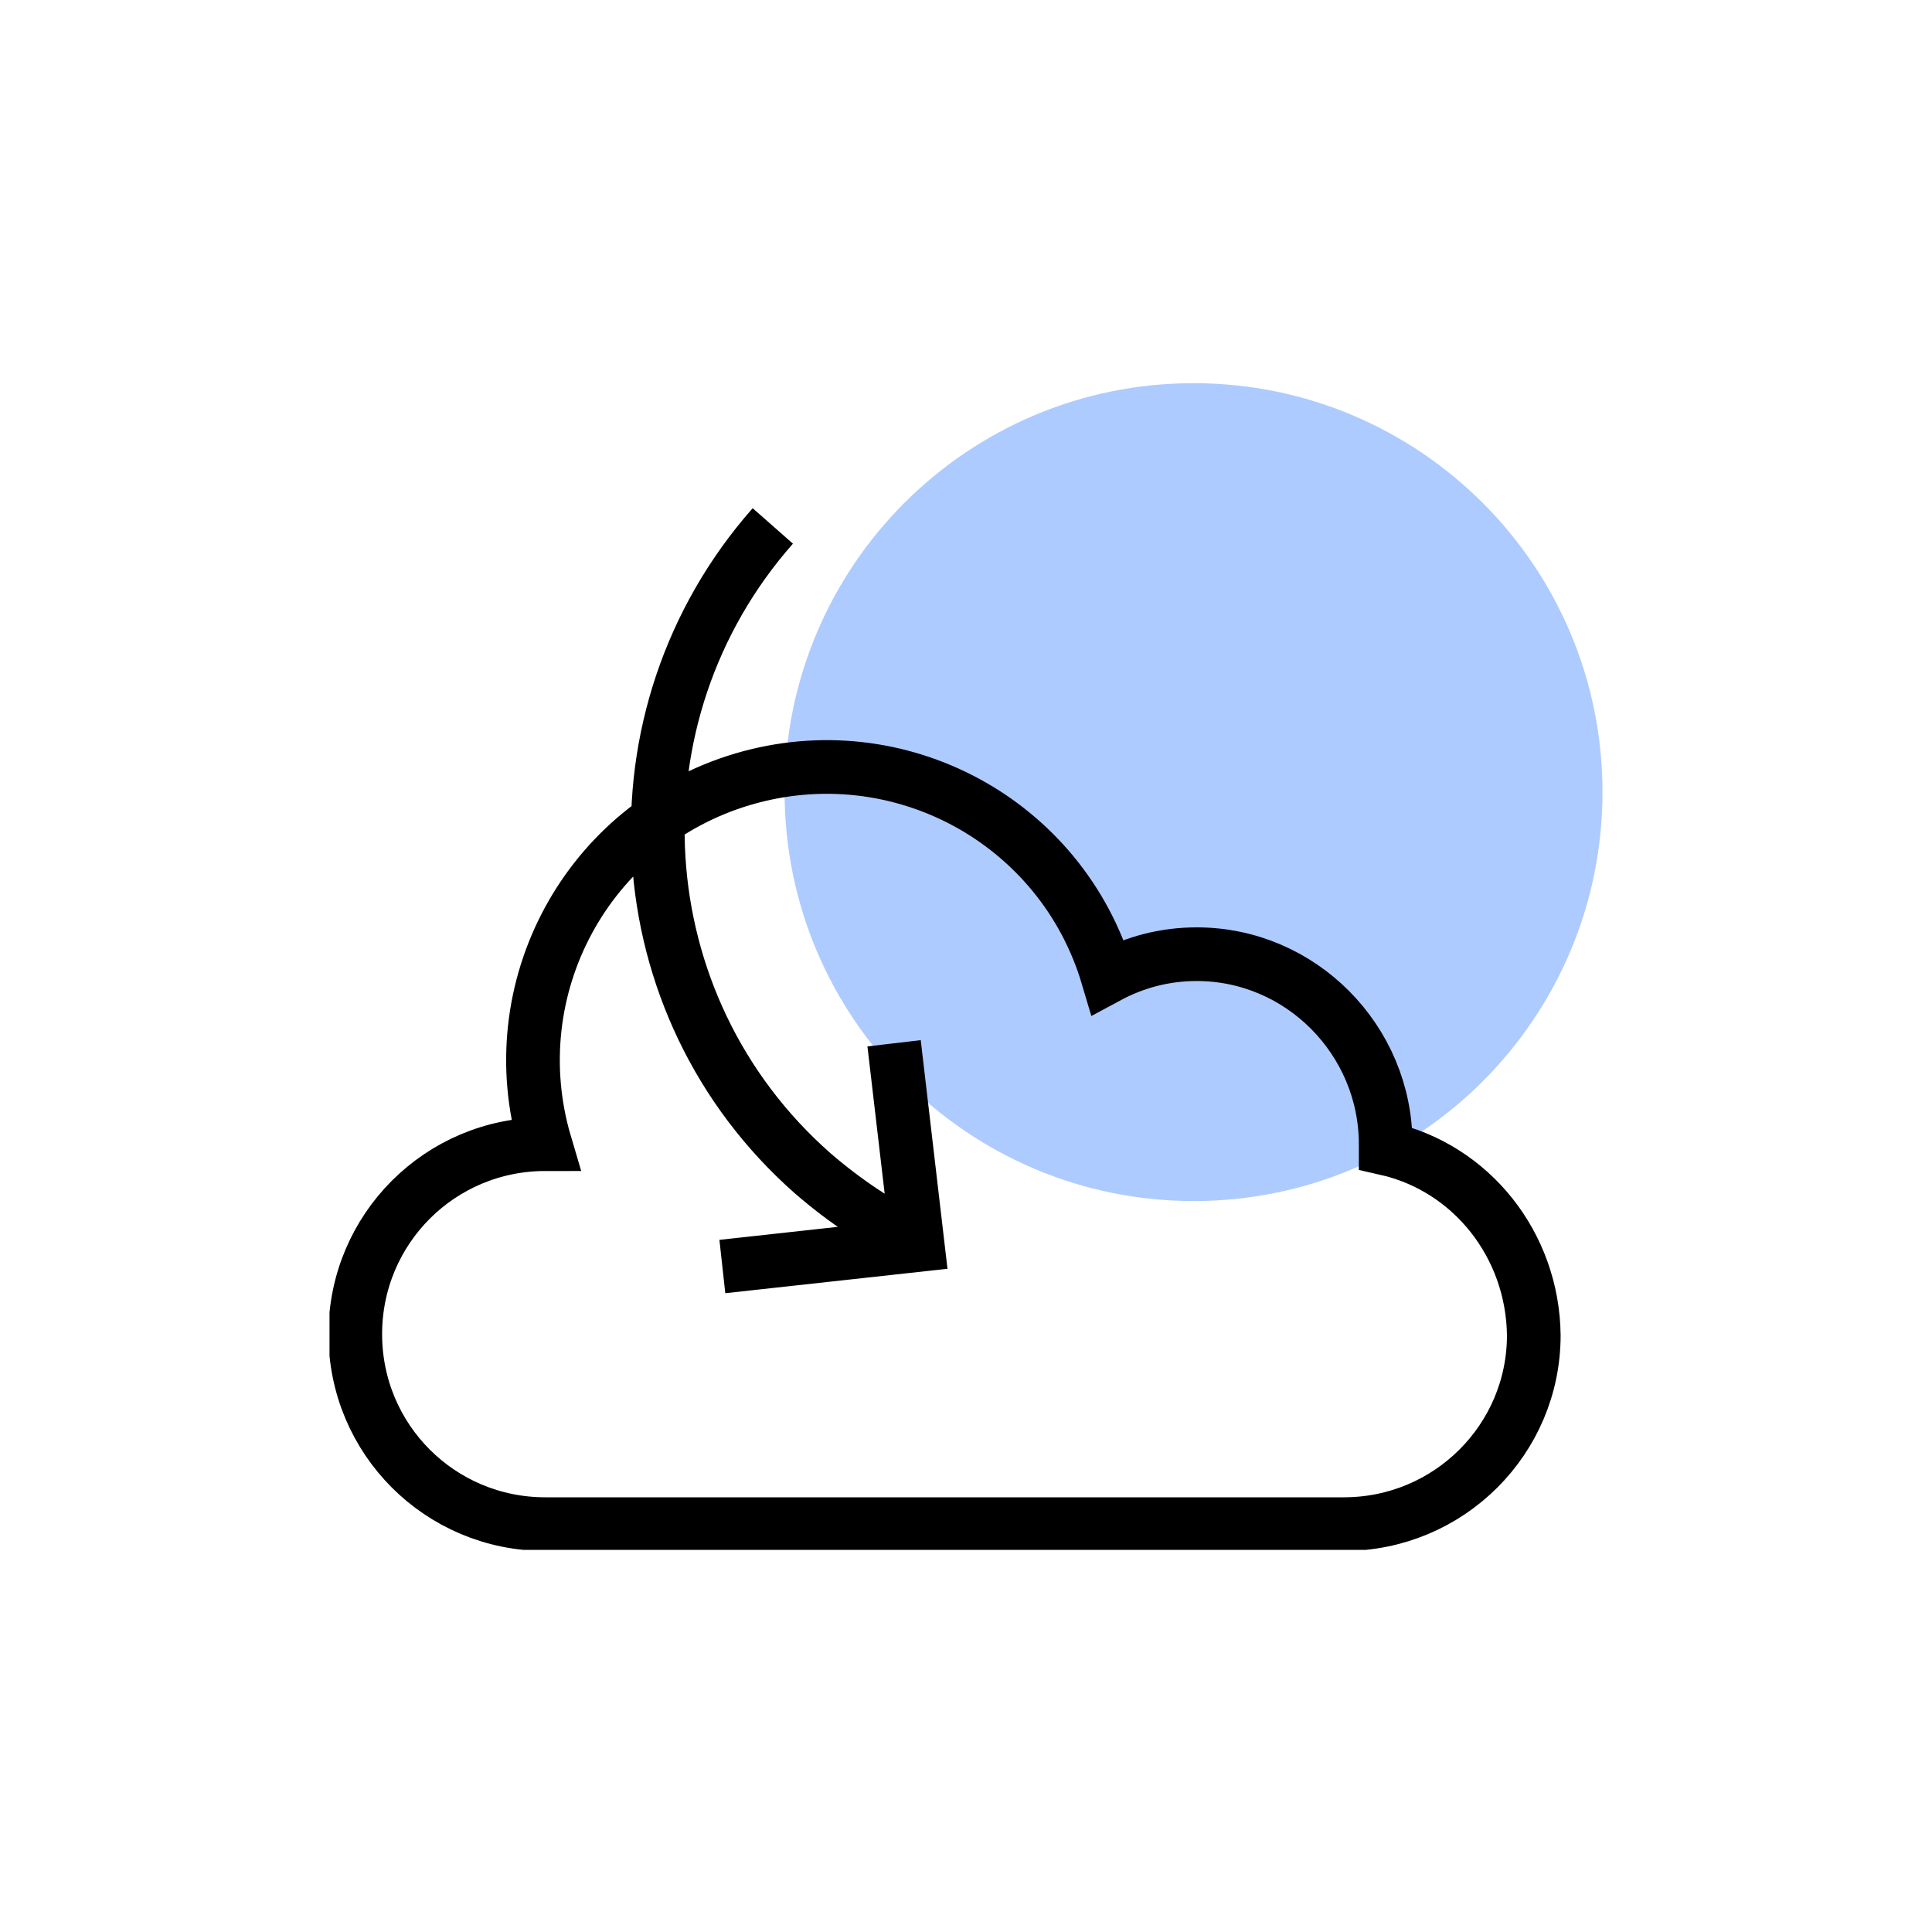 <?xml version="1.0" encoding="utf-8"?>
<!-- Generator: Adobe Illustrator 24.0.1, SVG Export Plug-In . SVG Version: 6.00 Build 0)  -->
<svg version="1.1" id="Layer_1" xmlns="http://www.w3.org/2000/svg" xmlns:xlink="http://www.w3.org/1999/xlink" x="0px" y="0px"
	 viewBox="0 0 180 180" style="enable-background:new 0 0 180 180;" xml:space="preserve">
<style type="text/css">
	.st0{clip-path:url(#SVGID_2_);}
	.st1{fill:#AECBFF;}
	.st2{fill:none;stroke:#000000;stroke-width:5;stroke-miterlimit:10;}
</style>
<g>
	<defs>
		<rect id="SVGID_1_" x="30.7" y="35.7" width="118.7" height="108.7"/>
	</defs>
	<clipPath id="SVGID_2_">
		<use xlink:href="#SVGID_1_"  style="overflow:visible;"/>
	</clipPath>
	<g class="st0">
		<path class="st1" d="M111.2,111.9c21.1,0,38.1-17.1,38.1-38.1c0-21.1-17.1-38.1-38.1-38.1c-21.1,0-38.1,17.1-38.1,38.1
			c0,0,0,0,0,0C73.1,94.8,90.2,111.9,111.2,111.9"/>
		<path class="st2" d="M129.1,107c0-0.1,0-0.3,0-0.4c0-9.7-7.9-17.7-17.6-17.7c-2.9,0-5.7,0.7-8.3,2.1c-4.3-14.5-19.5-22.7-34-18.4
			s-22.7,19.5-18.4,34c-9.8,0-17.7,7.9-17.7,17.7s7.9,17.7,17.7,17.7h74.4c9.8,0,17.7-7.9,17.7-17.6
			C142.8,116,137.1,108.8,129.1,107z M72,49c-15.6,17.7-14,44.7,3.7,60.3c3,2.6,6.3,4.8,9.8,6.5 M83.3,97.2l2.2,18.8l-18.2,2"/>
	</g>
</g>
</svg>
